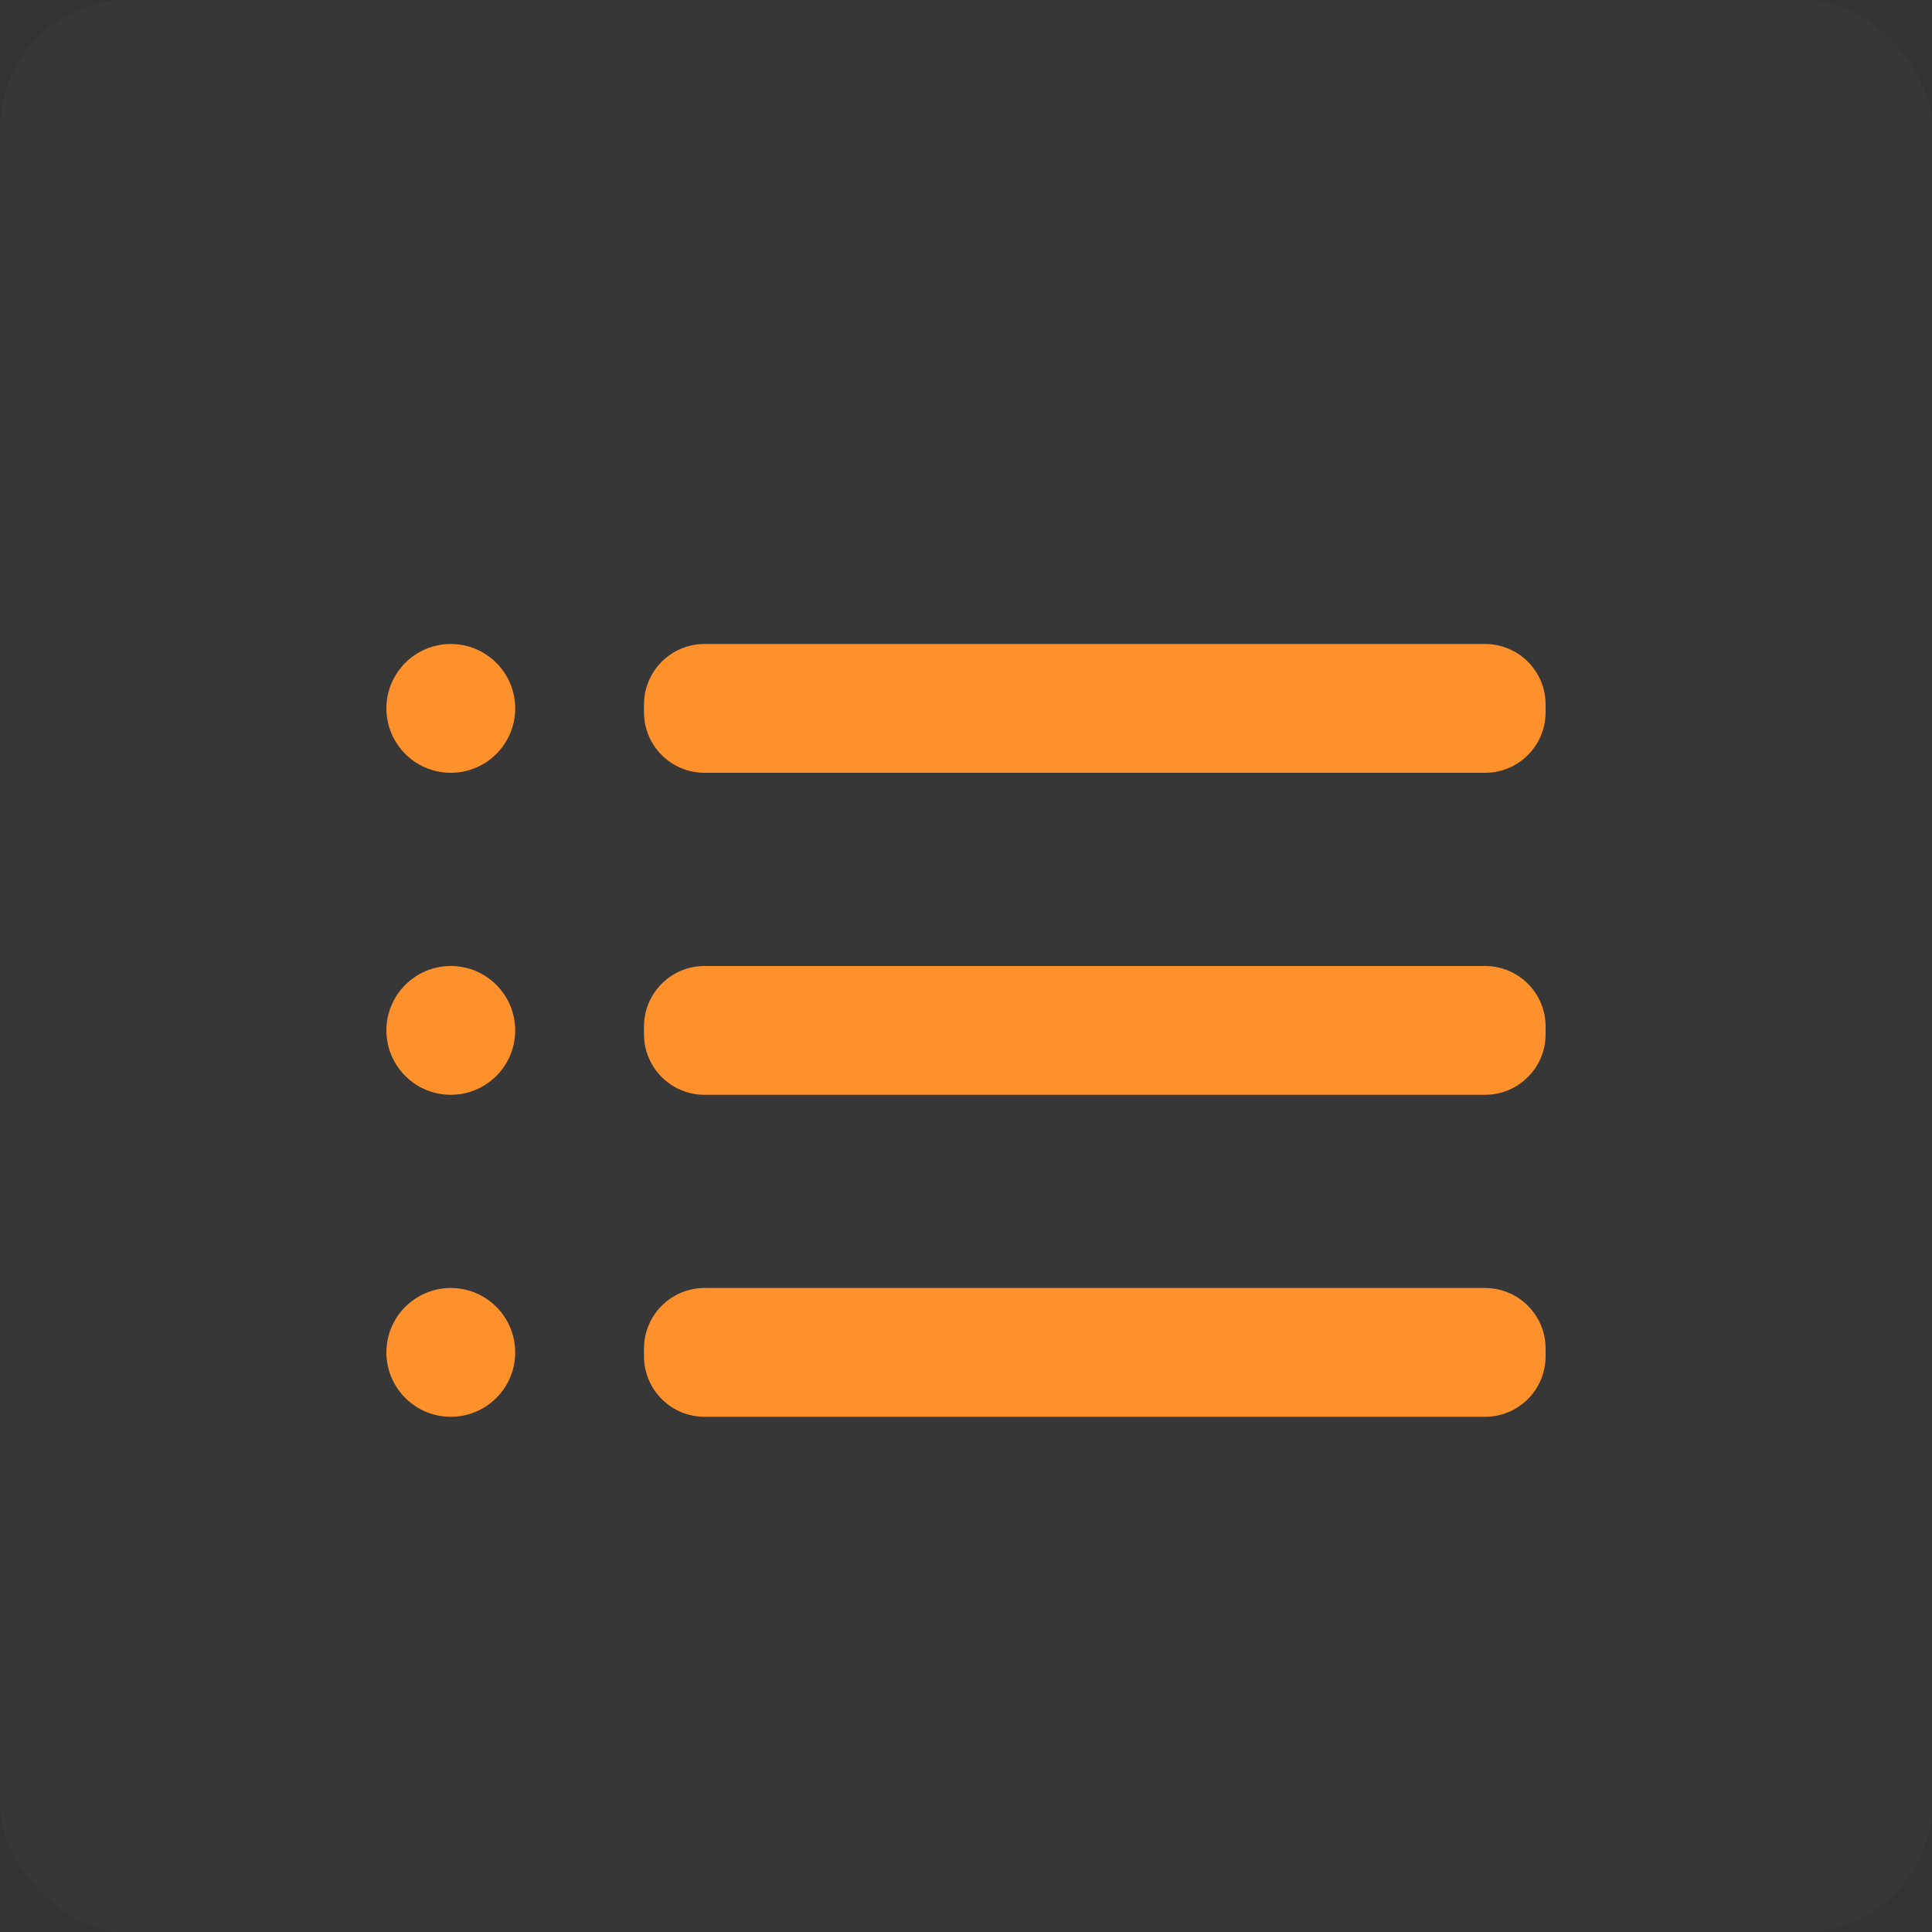<svg width="30" height="30" viewBox="0 0 30 30" fill="none" xmlns="http://www.w3.org/2000/svg">
<rect x="0" y="0" width="30" height="30" fill="#333333" stroke="none"/>
<rect width="30" height="30" rx="2" fill="#FFFCFC" fill-opacity="0.02"/>
<path d="M7 12C7.552 12 8 11.552 8 11C8 10.448 7.552 10 7 10C6.448 10 6 10.448 6 11C6 11.552 6.448 12 7 12Z" fill="#FF912C"/>
<path d="M7 17C7.552 17 8 16.552 8 16C8 15.448 7.552 15 7 15C6.448 15 6 15.448 6 16C6 16.552 6.448 17 7 17Z" fill="#FF912C"/>
<path d="M7 22C7.552 22 8 21.552 8 21C8 20.448 7.552 20 7 20C6.448 20 6 20.448 6 21C6 21.552 6.448 22 7 22Z" fill="#FF912C"/>
<path d="M23.06 15H10.94C10.421 15 10 15.421 10 15.94V16.06C10 16.579 10.421 17 10.94 17H23.06C23.579 17 24 16.579 24 16.06V15.94C24 15.421 23.579 15 23.06 15Z" fill="#FF912C"/>
<path d="M23.06 20H10.94C10.421 20 10 20.421 10 20.94V21.06C10 21.579 10.421 22 10.94 22H23.06C23.579 22 24 21.579 24 21.06V20.94C24 20.421 23.579 20 23.06 20Z" fill="#FF912C"/>
<path d="M23.06 10H10.94C10.421 10 10 10.421 10 10.94V11.06C10 11.579 10.421 12 10.94 12H23.06C23.579 12 24 11.579 24 11.06V10.94C24 10.421 23.579 10 23.06 10Z" fill="#FF912C"/>
</svg>
